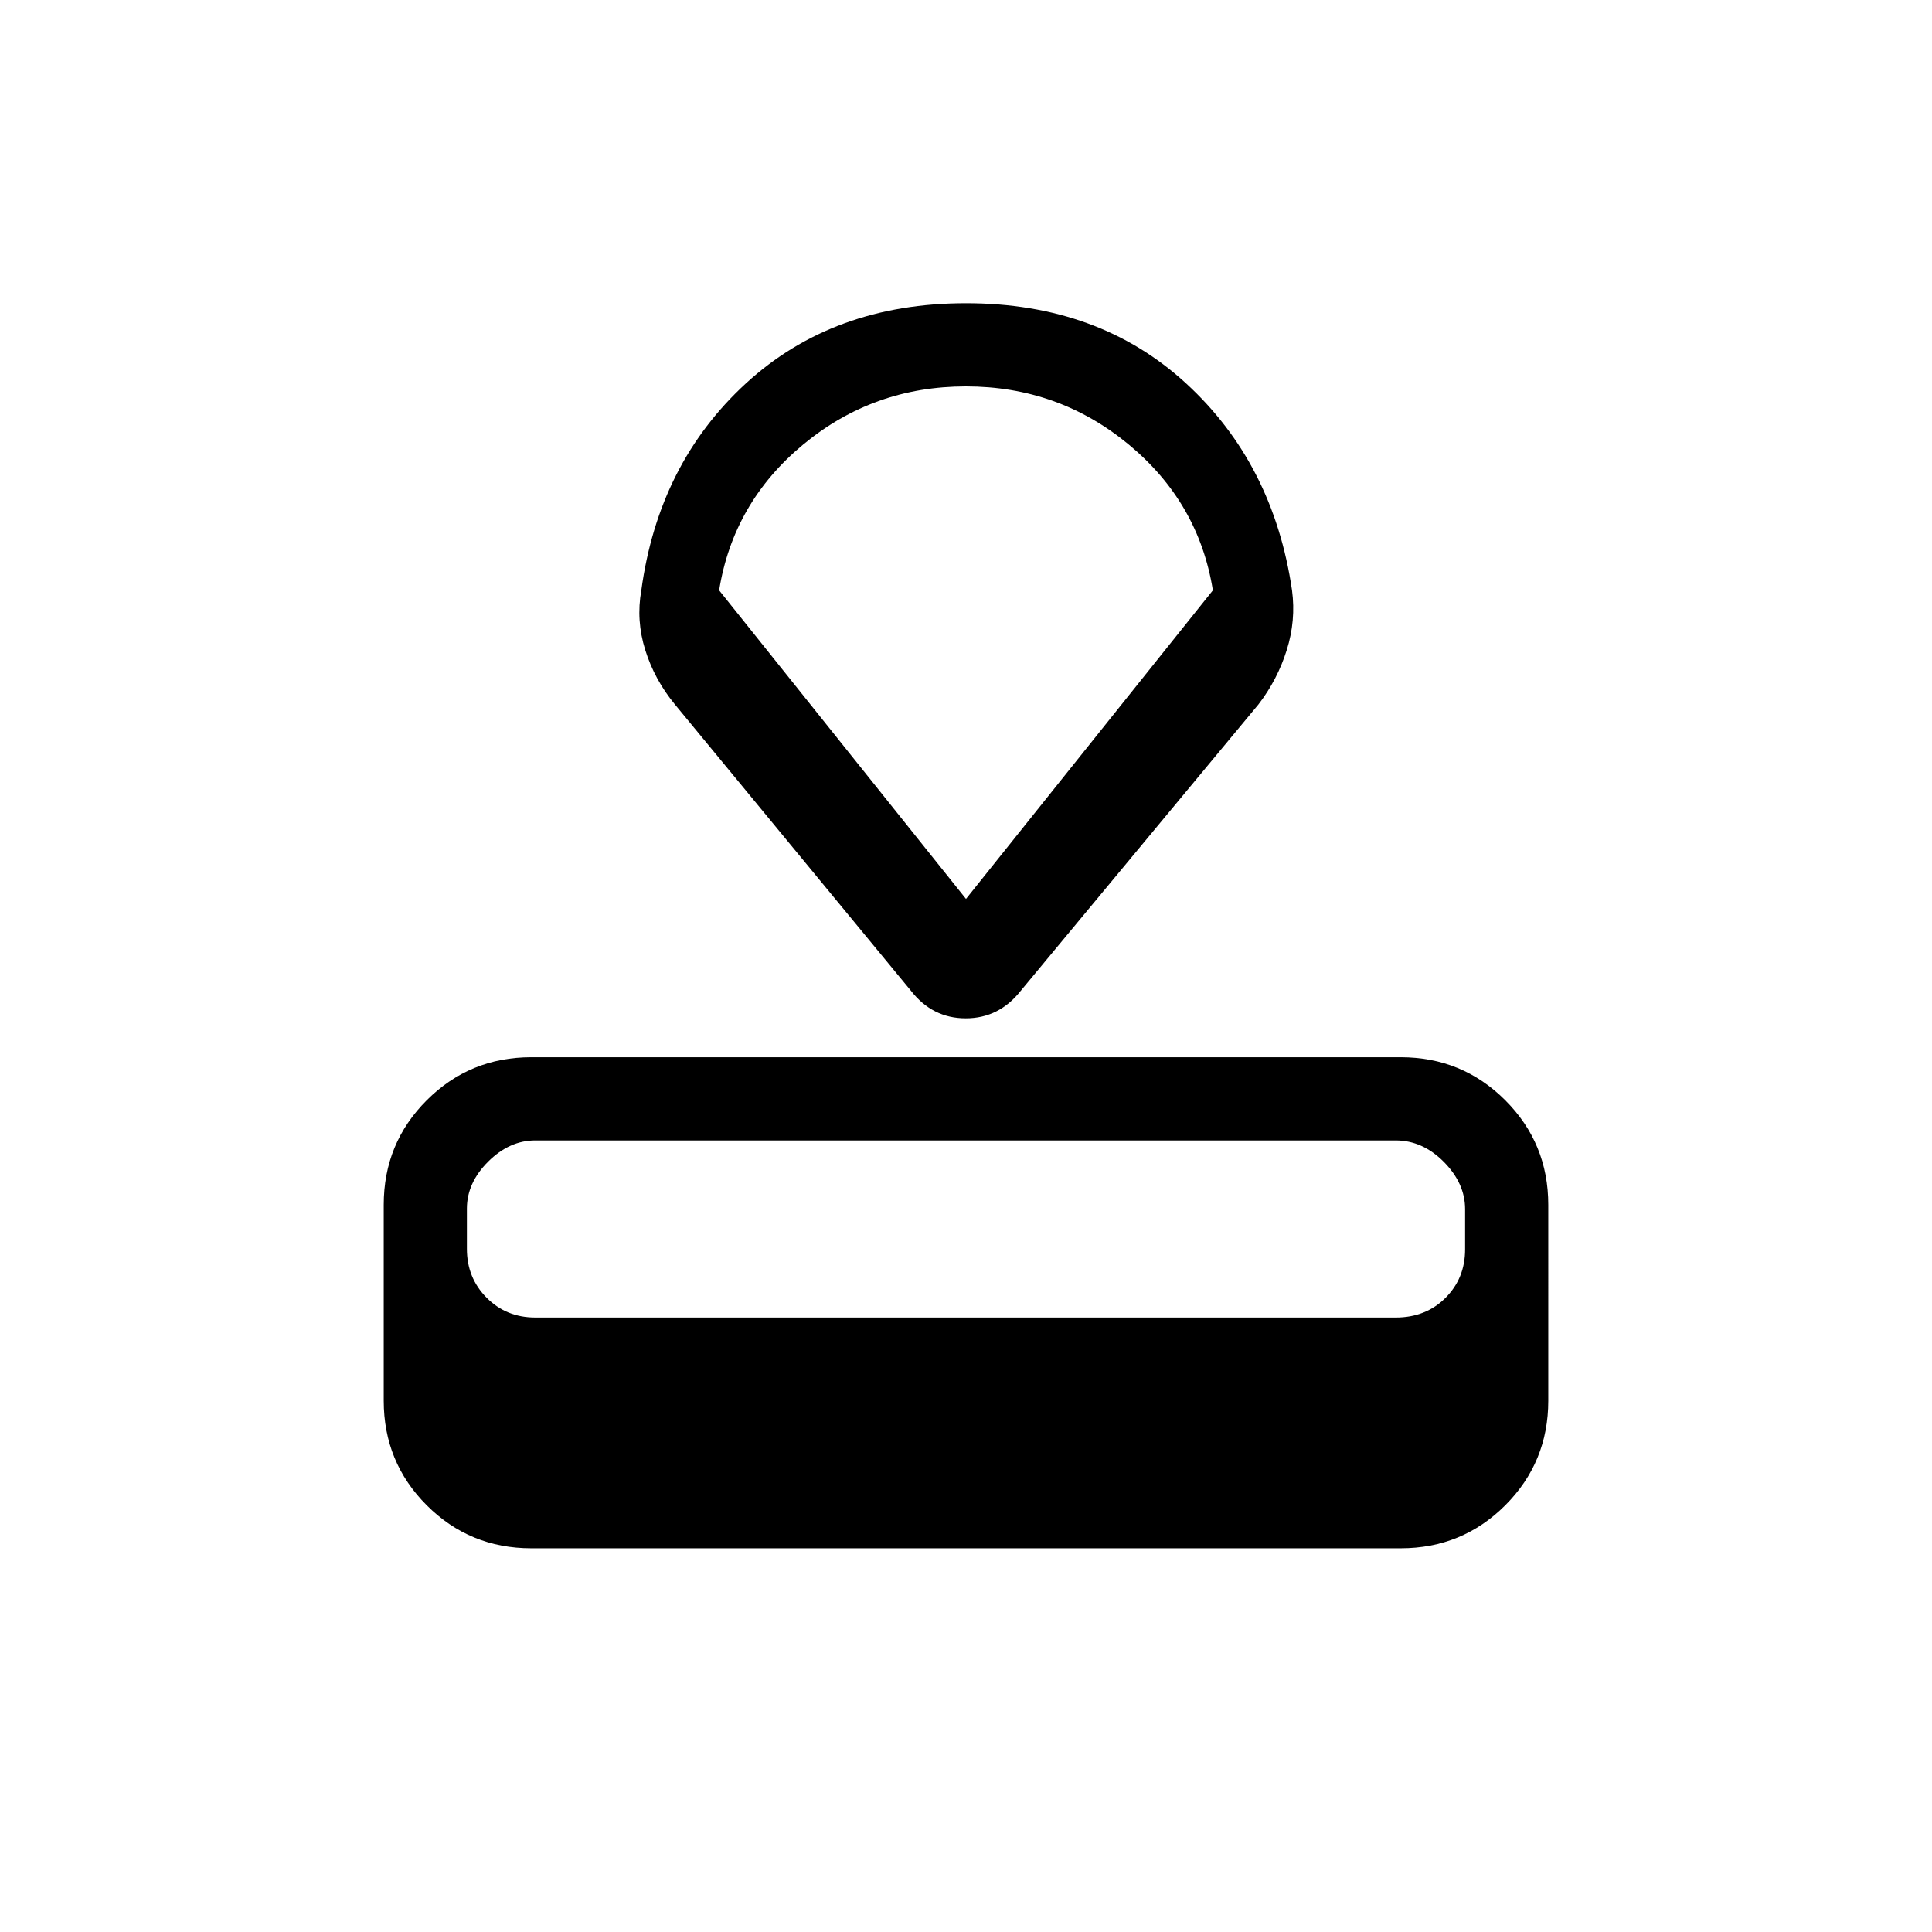 <svg xmlns="http://www.w3.org/2000/svg" height="40" viewBox="0 -960 960 960" width="40"><path d="M264-190.67q-30.58 0-51.96-21.37-21.37-21.38-21.37-51.96v-97.33q0-30.58 21.38-51.96 21.38-21.38 51.95-21.38h432q30.57 0 51.95 21.38 21.38 21.38 21.38 51.96V-264q0 30.58-21.37 51.96-21.38 21.37-51.96 21.37H264Zm2-114.66h427.51q14.94 0 24.72-9.74 9.77-9.74 9.77-24.13v-20q0-12.8-10.57-23.47-10.58-10.66-23.92-10.66H266q-12.85 0-23.43 10.53Q232-372.26 232-359.46v20q0 14.39 9.77 24.26 9.78 9.87 24.23 9.87Zm186.67-162.34L335.33-610q-10.08-12.24-14.7-26.98-4.63-14.73-1.96-29.69 8.53-62.9 51.93-102.78T480-809.33q66 0 109.4 39.88 43.4 39.88 52.6 102.78 2 14.96-2.63 29.69-4.62 14.74-14.04 26.98L507.18-467.66Q496.41-454 479.87-454t-27.2-13.67ZM480-513.33l122.67-153.34q-7-43.66-41.88-72.5Q525.92-768 479.96-768t-80.79 28.83q-34.84 28.84-41.84 72.5L480-513.33Zm0-128Z"/></svg>